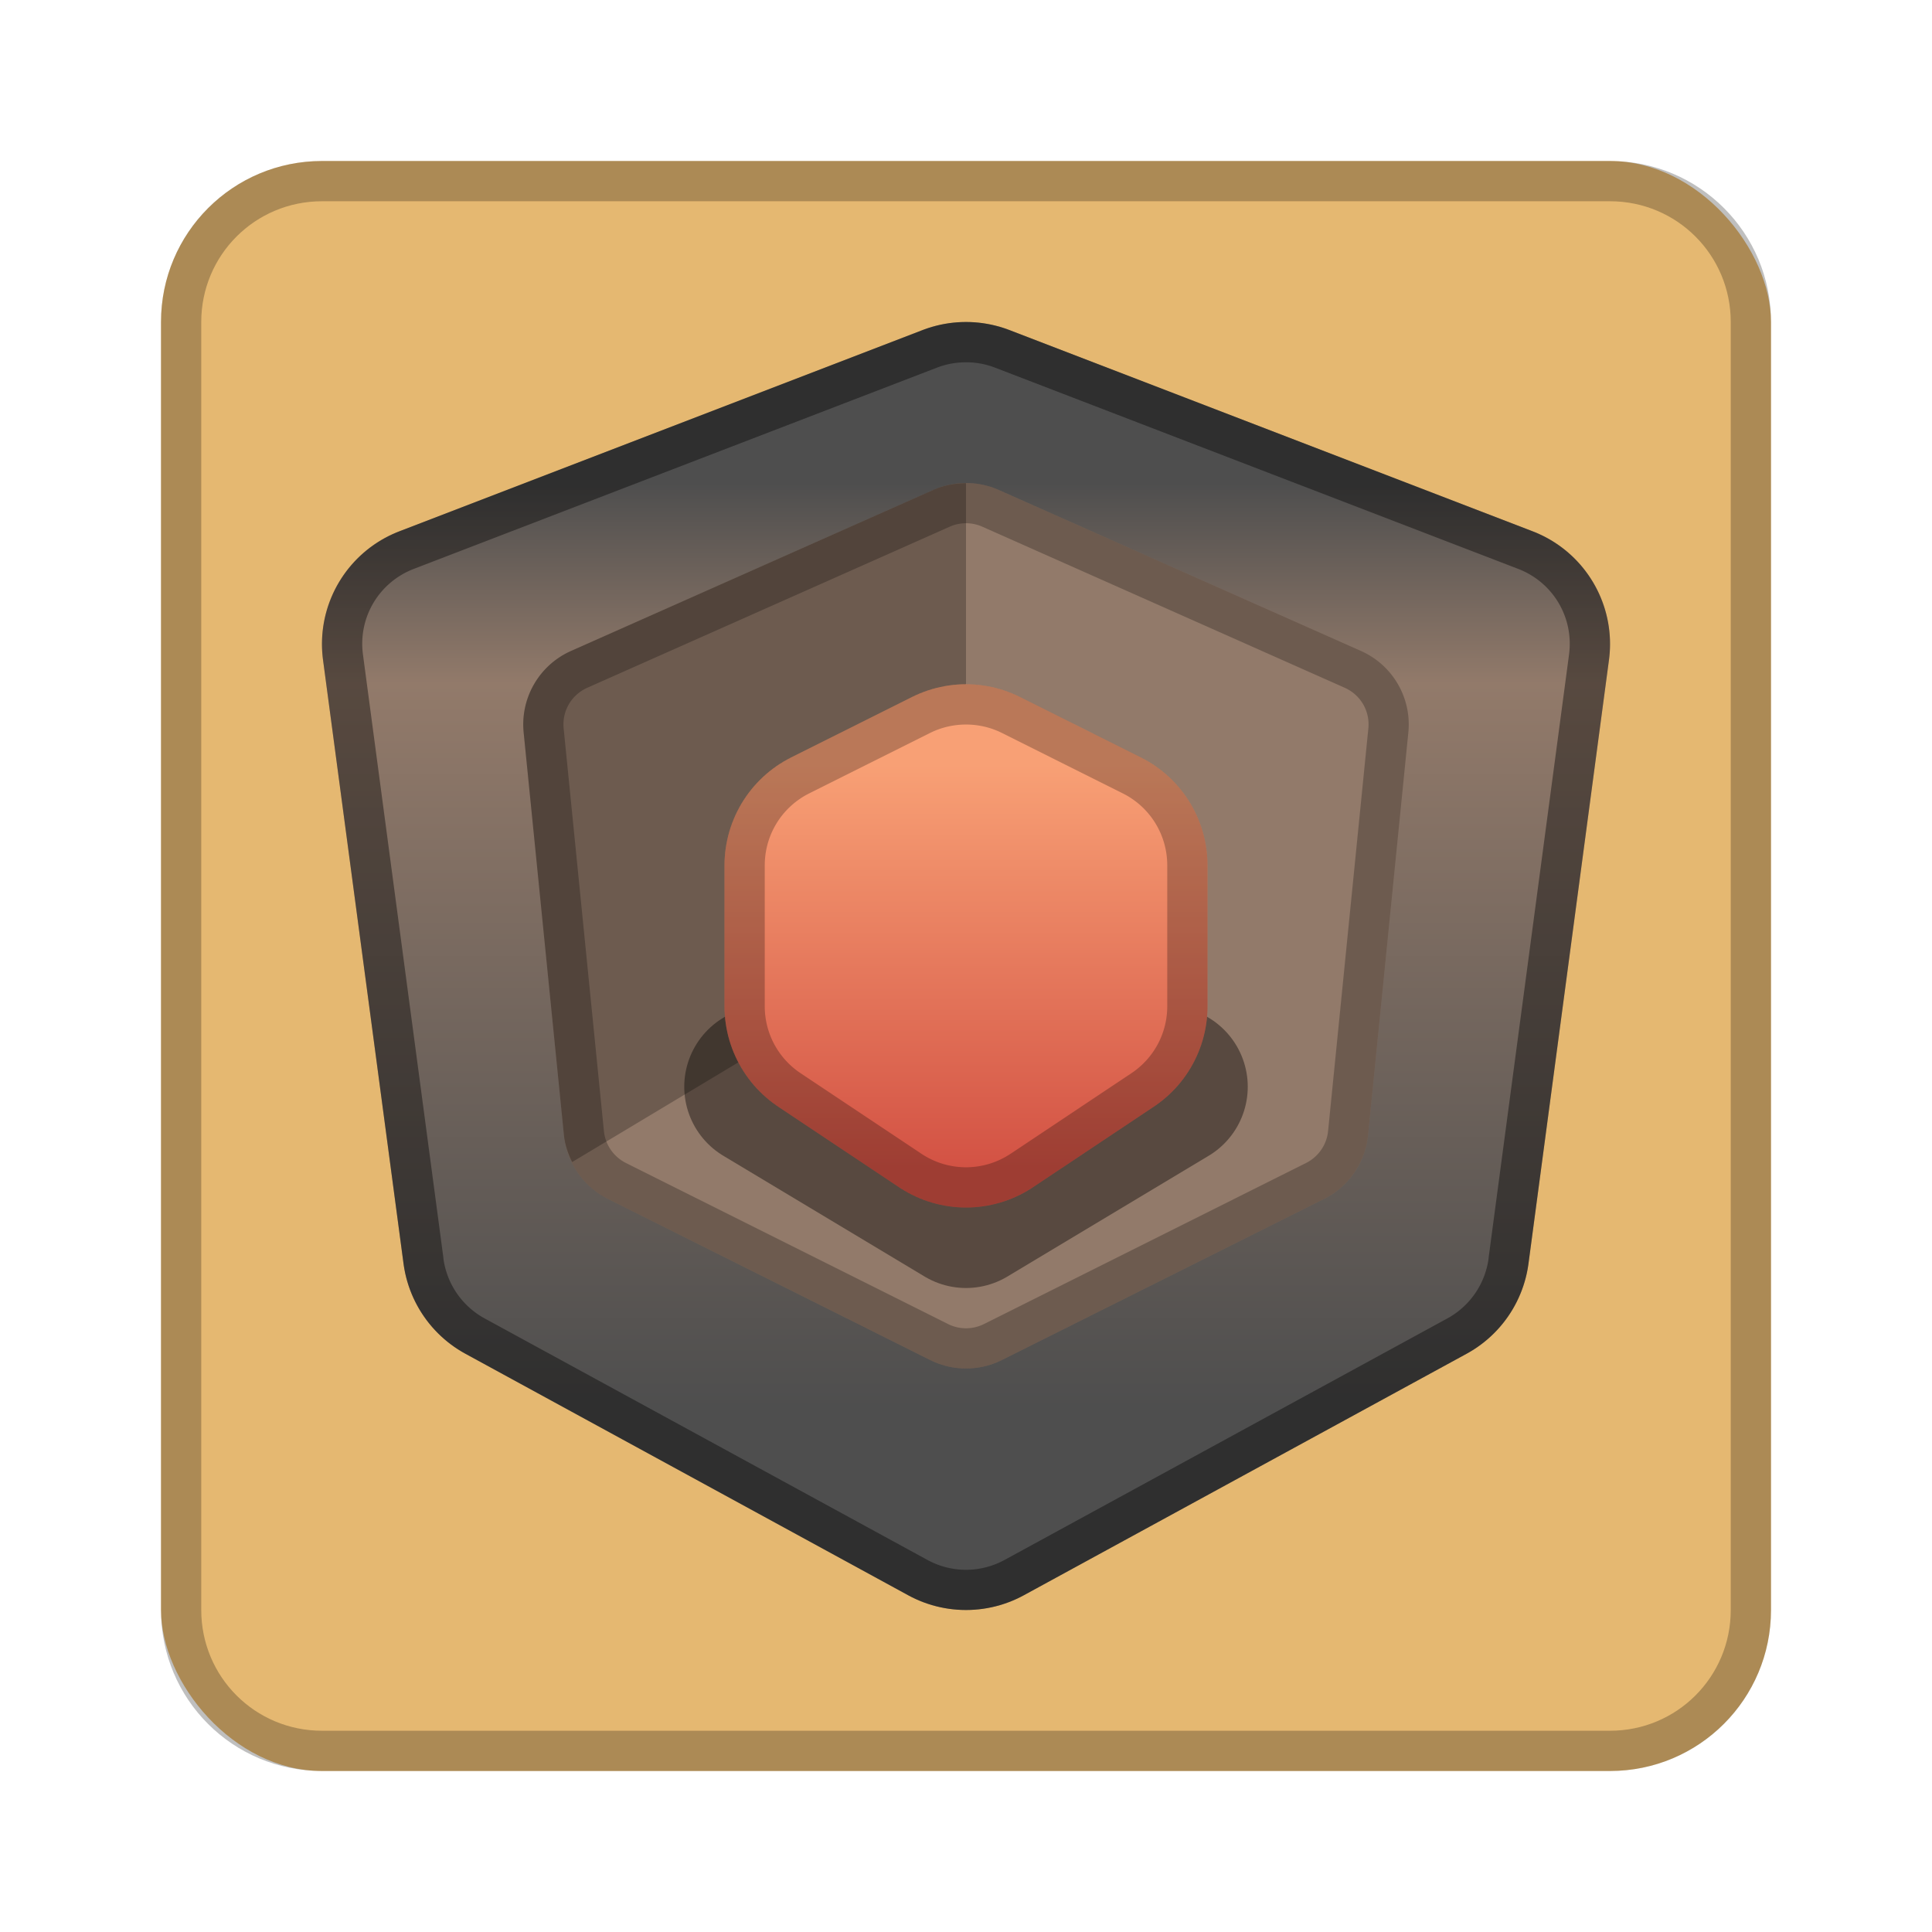<?xml version="1.0" encoding="UTF-8" standalone="no"?>
<!-- Created with Inkscape (http://www.inkscape.org/) -->

<svg
   xmlns:dc="http://purl.org/dc/elements/1.1/"
   xmlns:cc="http://creativecommons.org/ns#"
   xmlns:rdf="http://www.w3.org/1999/02/22-rdf-syntax-ns#"
   xmlns:svg="http://www.w3.org/2000/svg"
   xmlns="http://www.w3.org/2000/svg"
   xmlns:xlink="http://www.w3.org/1999/xlink"
   xmlns:sodipodi="http://sodipodi.sourceforge.net/DTD/sodipodi-0.dtd"
   xmlns:inkscape="http://www.inkscape.org/namespaces/inkscape"
   width="48px"
   height="48px"
   viewBox="0 0 48 48"
   version="1.1"
   id="SVGRoot"
   inkscape:version="0.92.4 (5da689c313, 2019-01-14)"
   sodipodi:docname="sauerbraten.svg">
  <defs
     id="defs815">
    <linearGradient
       inkscape:collect="always"
       id="linearGradient1020">
      <stop
         style="stop-color:#4e4e4e;stop-opacity:1"
         offset="0"
         id="stop1016" />
      <stop
         id="stop1024"
         offset="0.217"
         style="stop-color:#927a6a;stop-opacity:1" />
      <stop
         style="stop-color:#4e4e4e;stop-opacity:1"
         offset="1"
         id="stop1018" />
    </linearGradient>
    <linearGradient
       inkscape:collect="always"
       id="linearGradient933">
      <stop
         style="stop-color:#f8a075;stop-opacity:1;"
         offset="0"
         id="stop929" />
      <stop
         style="stop-color:#d35244;stop-opacity:1"
         offset="1"
         id="stop931" />
    </linearGradient>
    <linearGradient
       inkscape:collect="always"
       xlink:href="#linearGradient933"
       id="linearGradient935"
       x1="24"
       y1="19"
       x2="24"
       y2="29"
       gradientUnits="userSpaceOnUse" />
    <linearGradient
       inkscape:collect="always"
       xlink:href="#linearGradient1020"
       id="linearGradient1022"
       x1="24"
       y1="12"
       x2="24"
       y2="35"
       gradientUnits="userSpaceOnUse" />
  </defs>
  <sodipodi:namedview
     id="base"
     pagecolor="#ffffff"
     bordercolor="#666666"
     borderopacity="1.0"
     inkscape:pageopacity="0.0"
     inkscape:pageshadow="2"
     inkscape:zoom="23.111673"
     inkscape:cx="18.637554"
     inkscape:cy="26.263699"
     inkscape:document-units="px"
     inkscape:current-layer="layer1"
     showgrid="true"
     inkscape:window-width="1920"
     inkscape:window-height="1017"
     inkscape:window-x="-8"
     inkscape:window-y="-8"
     inkscape:window-maximized="1"
     inkscape:grid-bbox="true"
     inkscape:snap-global="true">
    <inkscape:grid
       type="xygrid"
       id="grid1371" />
  </sodipodi:namedview>
  <g
     inkscape:label="Layer 1"
     inkscape:groupmode="layer"
     id="layer1">
    <rect
       style="opacity:1;vector-effect:none;fill:#e5b871;fill-opacity:1;fill-rule:evenodd;stroke:none;stroke-width:4;stroke-linecap:round;stroke-linejoin:round;stroke-miterlimit:4;stroke-dasharray:none;stroke-dashoffset:0;stroke-opacity:1;paint-order:stroke fill markers"
       id="rect1373"
       width="40"
       height="40"
       x="4"
       y="4"
       ry="4" />
    <path
       style="opacity:0.25;vector-effect:none;fill:#000000;fill-opacity:1;fill-rule:evenodd;stroke:none;stroke-width:4;stroke-linecap:round;stroke-linejoin:round;stroke-miterlimit:4;stroke-dasharray:none;stroke-dashoffset:0;stroke-opacity:1;paint-order:stroke fill markers"
       d="M 8 4 C 5.784 4 4 5.784 4 8 L 4 40 C 4 42.216 5.784 44 8 44 L 40 44 C 42.216 44 44 42.216 44 40 L 44 8 C 44 5.784 42.216 4 40 4 L 8 4 z M 8 5 L 40 5 C 41.662 5 43 6.338 43 8 L 43 40 C 43 41.662 41.662 43 40 43 L 8 43 C 6.338 43 5 41.662 5 40 L 5 8 C 5 6.338 6.338 5 8 5 z "
       id="rect826" />
    <path
       style="fill:#8b5628;stroke:url(#linearGradient1022);stroke-width:6;stroke-linecap:round;stroke-linejoin:round;stroke-miterlimit:4;stroke-dasharray:none;stroke-opacity:1"
       d="m 11,16 2,15 11,6 11,-6 2,-15 -13,-5 z"
       id="path817"
       inkscape:connector-curvature="0"
       sodipodi:nodetypes="ccccccc" />
    <path
       style="fill:#927a6a;stroke:#927a6a;stroke-width:4;stroke-linecap:round;stroke-linejoin:round;stroke-miterlimit:4;stroke-dasharray:none;stroke-opacity:1;fill-opacity:1"
       d="m 15,18 1,10 8,4 8,-4 1,-10 -9,-4 z"
       id="path817-3"
       inkscape:connector-curvature="0"
       sodipodi:nodetypes="ccccccc" />
    <path
       style="fill:#000000;stroke:none;stroke-width:1px;stroke-linecap:butt;stroke-linejoin:miter;stroke-opacity:1;opacity:0.25"
       d="M 24 12.004 C 23.72 12.004 23.443 12.058 23.188 12.172 L 14.188 16.172 C 13.398 16.523 12.924 17.34 13.01 18.199 L 14.01 28.199 C 14.034 28.438 14.112 28.661 14.215 28.871 L 24 23 L 24 12.004 z "
       id="path838" />
    <path
       style="fill:none;stroke:#000000;stroke-width:4;stroke-linecap:round;stroke-linejoin:round;stroke-miterlimit:4;stroke-dasharray:none;stroke-opacity:1;opacity:0.4"
       d="m 19,27 5,3 5,-3 -5,-3 z"
       id="path836-8"
       inkscape:connector-curvature="0"
       sodipodi:nodetypes="ccccc" />
    <path
       style="fill:none;stroke:url(#linearGradient935);stroke-width:6;stroke-linecap:round;stroke-linejoin:round;stroke-miterlimit:4;stroke-dasharray:none;stroke-opacity:1"
       d="m 21,25 3,2 3,-2 V 21.5 L 24,20 21,21.5 Z"
       id="path836"
       inkscape:connector-curvature="0"
       sodipodi:nodetypes="ccccccc" />
    <path
       style="color:#000000;font-style:normal;font-variant:normal;font-weight:normal;font-stretch:normal;font-size:medium;line-height:normal;font-family:sans-serif;font-variant-ligatures:normal;font-variant-position:normal;font-variant-caps:normal;font-variant-numeric:normal;font-variant-alternates:normal;font-feature-settings:normal;text-indent:0;text-align:start;text-decoration:none;text-decoration-line:none;text-decoration-style:solid;text-decoration-color:#000000;letter-spacing:normal;word-spacing:normal;text-transform:none;writing-mode:lr-tb;direction:ltr;text-orientation:mixed;dominant-baseline:auto;baseline-shift:baseline;text-anchor:start;white-space:normal;shape-padding:0;clip-rule:nonzero;display:inline;overflow:visible;visibility:visible;opacity:0.25;isolation:auto;mix-blend-mode:normal;color-interpolation:sRGB;color-interpolation-filters:linearRGB;solid-color:#000000;solid-opacity:1;vector-effect:none;fill:#000000;fill-opacity:1;fill-rule:nonzero;stroke:none;stroke-width:6;stroke-linecap:round;stroke-linejoin:round;stroke-miterlimit:4;stroke-dasharray:none;stroke-dashoffset:0;stroke-opacity:1;color-rendering:auto;image-rendering:auto;shape-rendering:auto;text-rendering:auto;enable-background:accumulate"
       d="M 23.891 17.002 A 3 3 0 0 0 22.658 17.316 L 19.658 18.816 A 3 3 0 0 0 18 21.5 L 18 25 A 3 3 0 0 0 19.336 27.496 L 22.336 29.496 A 3 3 0 0 0 25.664 29.496 L 28.664 27.496 A 3 3 0 0 0 30 25 L 30 21.5 A 3 3 0 0 0 28.342 18.816 L 25.342 17.316 A 3 3 0 0 0 23.891 17.002 z M 23.928 18.002 C 24.263 17.99 24.595 18.061 24.895 18.211 L 27.895 19.711 C 28.574 20.051 29 20.74 29 21.5 L 29 25 C 29 25.67 28.667 26.292 28.109 26.664 L 25.109 28.664 C 24.435 29.113 23.565 29.113 22.891 28.664 L 19.891 26.664 C 19.333 26.292 19 25.67 19 25 L 19 21.5 C 19 20.74 19.426 20.051 20.105 19.711 L 23.105 18.211 C 23.361 18.083 23.642 18.012 23.928 18.002 z "
       id="path836-5" />
    <path
       style="color:#000000;font-style:normal;font-variant:normal;font-weight:normal;font-stretch:normal;font-size:medium;line-height:normal;font-family:sans-serif;font-variant-ligatures:normal;font-variant-position:normal;font-variant-caps:normal;font-variant-numeric:normal;font-variant-alternates:normal;font-feature-settings:normal;text-indent:0;text-align:start;text-decoration:none;text-decoration-line:none;text-decoration-style:solid;text-decoration-color:#000000;letter-spacing:normal;word-spacing:normal;text-transform:none;writing-mode:lr-tb;direction:ltr;text-orientation:mixed;dominant-baseline:auto;baseline-shift:baseline;text-anchor:start;white-space:normal;shape-padding:0;clip-rule:nonzero;display:inline;overflow:visible;visibility:visible;opacity:0.4;isolation:auto;mix-blend-mode:normal;color-interpolation:sRGB;color-interpolation-filters:linearRGB;solid-color:#000000;solid-opacity:1;vector-effect:none;fill:#000000;fill-opacity:1;fill-rule:nonzero;stroke:none;stroke-width:6;stroke-linecap:round;stroke-linejoin:round;stroke-miterlimit:4;stroke-dasharray:none;stroke-dashoffset:0;stroke-opacity:1;color-rendering:auto;image-rendering:auto;shape-rendering:auto;text-rendering:auto;enable-background:accumulate"
       d="M 23.902 8.002 C 23.567 8.013 23.237 8.079 22.924 8.199 L 9.924 13.199 C 8.627 13.697 7.842 15.02 8.025 16.396 L 10.025 31.396 C 10.152 32.344 10.723 33.175 11.562 33.633 L 22.562 39.633 C 23.458 40.122 24.542 40.122 25.438 39.633 L 36.438 33.633 C 37.277 33.175 37.848 32.344 37.975 31.396 L 39.975 16.396 C 40.158 15.02 39.373 13.697 38.076 13.199 L 25.076 8.199 C 24.702 8.056 24.303 7.989 23.902 8.002 z M 23.934 9.002 A 1 1 0 0 0 23.936 9.002 C 24.203 8.993 24.469 9.037 24.719 9.133 L 37.717 14.133 C 38.586 14.467 39.105 15.341 38.982 16.264 L 36.982 31.264 L 36.984 31.264 C 36.9 31.896 36.519 32.45 35.959 32.756 L 24.959 38.756 C 24.361 39.083 23.639 39.083 23.041 38.756 L 12.041 32.756 C 11.481 32.45 11.1 31.896 11.016 31.264 L 11.018 31.264 L 9.018 16.264 C 8.894 15.341 9.414 14.467 10.283 14.133 L 23.281 9.133 C 23.49 9.053 23.71 9.009 23.934 9.002 z "
       id="path817-36" />
    <path
       style="color:#000000;font-style:normal;font-variant:normal;font-weight:normal;font-stretch:normal;font-size:medium;line-height:normal;font-family:sans-serif;font-variant-ligatures:normal;font-variant-position:normal;font-variant-caps:normal;font-variant-numeric:normal;font-variant-alternates:normal;font-feature-settings:normal;text-indent:0;text-align:start;text-decoration:none;text-decoration-line:none;text-decoration-style:solid;text-decoration-color:#000000;letter-spacing:normal;word-spacing:normal;text-transform:none;writing-mode:lr-tb;direction:ltr;text-orientation:mixed;dominant-baseline:auto;baseline-shift:baseline;text-anchor:start;white-space:normal;shape-padding:0;clip-rule:nonzero;display:inline;overflow:visible;visibility:visible;opacity:0.25;isolation:auto;mix-blend-mode:normal;color-interpolation:sRGB;color-interpolation-filters:linearRGB;solid-color:#000000;solid-opacity:1;vector-effect:none;fill:#000000;fill-opacity:1;fill-rule:nonzero;stroke:none;stroke-width:4;stroke-linecap:round;stroke-linejoin:round;stroke-miterlimit:4;stroke-dasharray:none;stroke-dashoffset:0;stroke-opacity:1;color-rendering:auto;image-rendering:auto;shape-rendering:auto;text-rendering:auto;enable-background:accumulate"
       d="M 24.037 12 C 23.745 11.995 23.455 12.053 23.188 12.172 L 14.188 16.172 C 13.398 16.523 12.924 17.34 13.01 18.199 L 14.01 28.199 C 14.078 28.882 14.492 29.482 15.105 29.789 L 23.105 33.789 C 23.669 34.071 24.331 34.071 24.895 33.789 L 32.895 29.789 C 33.508 29.482 33.922 28.882 33.99 28.199 L 34.99 18.199 C 35.076 17.34 34.602 16.523 33.812 16.172 L 24.812 12.172 C 24.568 12.063 24.304 12.005 24.037 12 z M 24.018 13 A 1 1 0 0 0 24.02 13 C 24.153 13.002 24.284 13.032 24.406 13.086 L 33.406 17.086 C 33.804 17.263 34.04 17.666 33.996 18.1 L 32.996 28.1 C 32.962 28.442 32.755 28.74 32.447 28.895 L 24.447 32.895 C 24.165 33.036 23.835 33.036 23.553 32.895 L 15.553 28.895 C 15.245 28.74 15.038 28.442 15.004 28.1 L 14.004 18.1 C 13.96 17.666 14.196 17.263 14.594 17.086 L 23.594 13.086 C 23.727 13.027 23.871 12.997 24.018 13 z "
       id="path817-3-6" />
  </g>
</svg>
